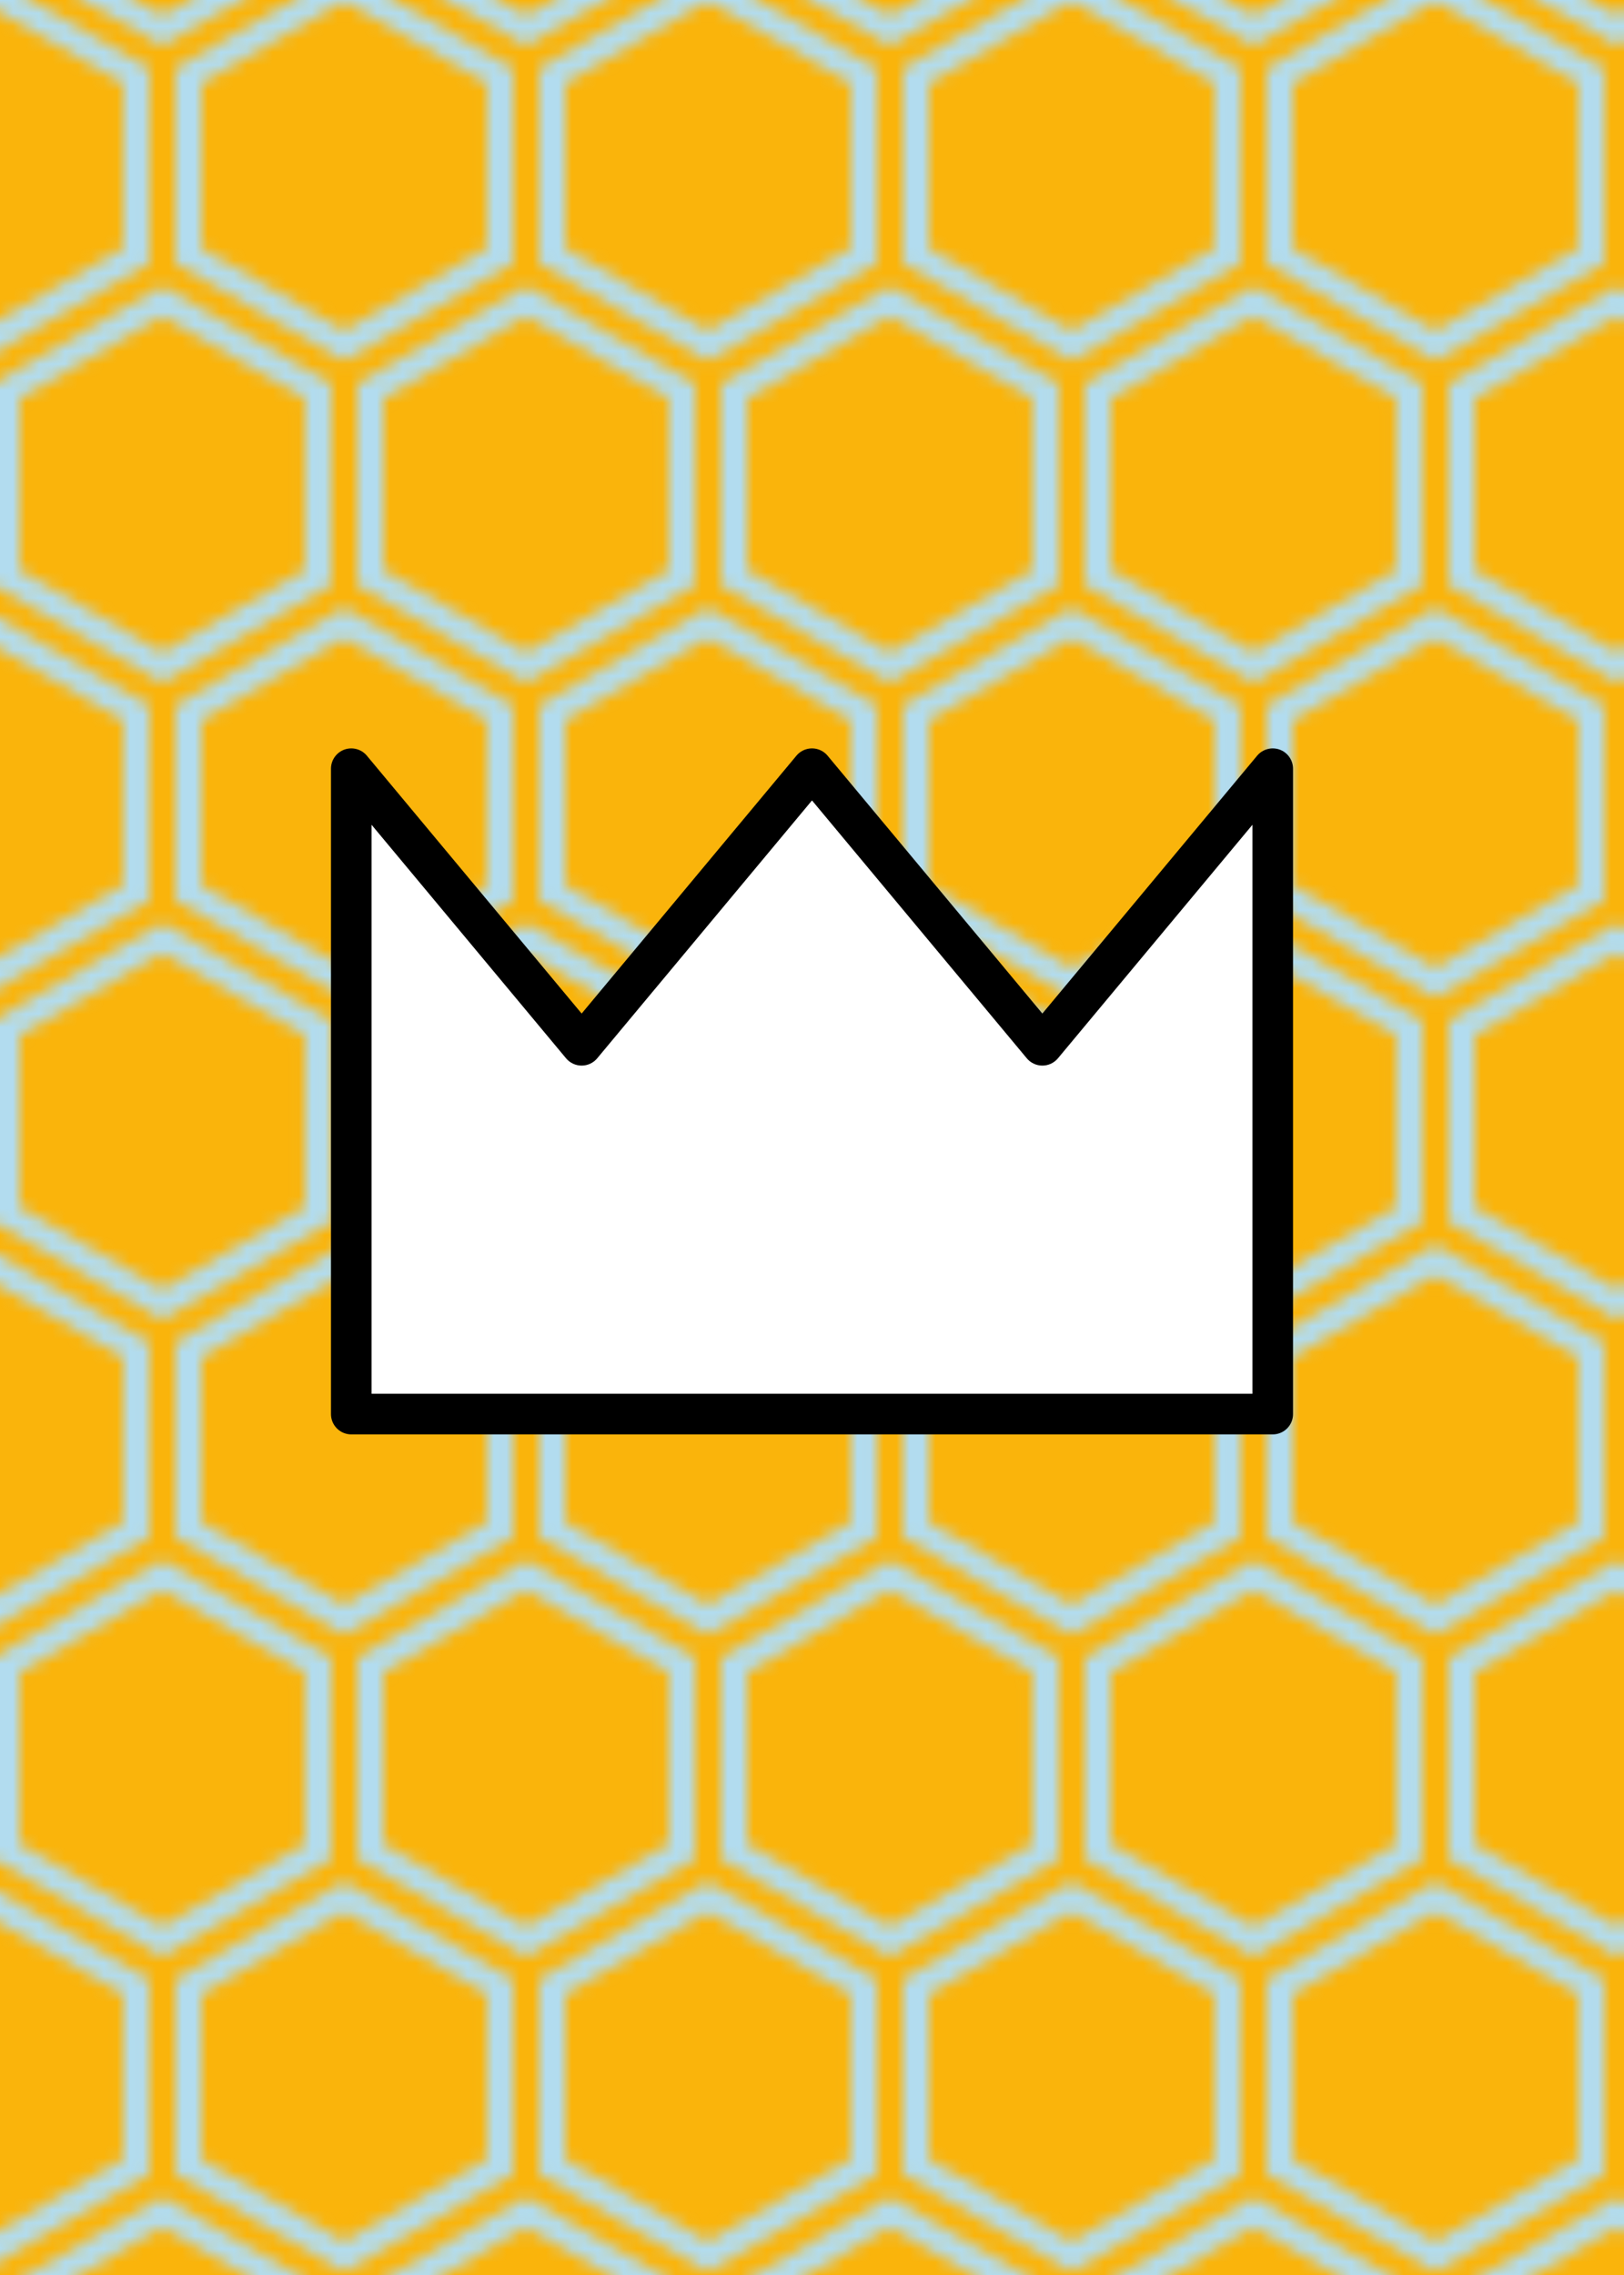 
<svg xmlns="http://www.w3.org/2000/svg" width='100%' viewBox='-2.5 -7.5 25 35' version='1.1'>
	
	<defs>

  	<pattern id="pattern" x="0" y="0" width="28" height="49" patternUnits="userSpaceOnUse" patternTransform="scale(0.2 0.2)">
  		<g fill-rule="evenodd"><g id="hexagons" fill="#b2dcef" fill-rule="nonzero"><path d="M13.99 9.25l13 7.5v15l-13 7.5L1 31.75v-15l12.99-7.5zM3 17.9v12.7l10.99 6.34 11-6.35V17.9l-11-6.34L3 17.9zM0 15l12.98-7.5V0h-2v6.35L0 12.69v2.3zm0 18.5L12.98 41v8h-2v-6.85L0 35.81v-2.3zM15 0v7.5L27.99 15H28v-2.31h-.01L17 6.35V0h-2zm0 49v-8l12.99-7.5H28v2.31h-.01L17 42.15V49h-2z"/></g></g>
 	</pattern>
 
 </defs>
 
<rect x="-2.5" y="-7.5" width="25" height="35" stroke="none" style="fill: #fab40b" />
<rect x="-2.5" y="-7.5" width="25" height="35" stroke="none" stroke-width="5px" fill="url(#pattern)" /> 
<g transform="translate(-2.5,-2.5)" >
<g transform="scale(1.25,1.25)" >

	<path stroke-linejoin="round" stroke-width='0.5' fill='white' stroke='black' d='M 4.326 5.461 L 4.326 13.404 L 15.674 13.404 L 15.674 5.461 L 12.837 8.865 L 10 5.461 L 7.163 8.865 Z '/>

</g>
</g>
</svg>
	